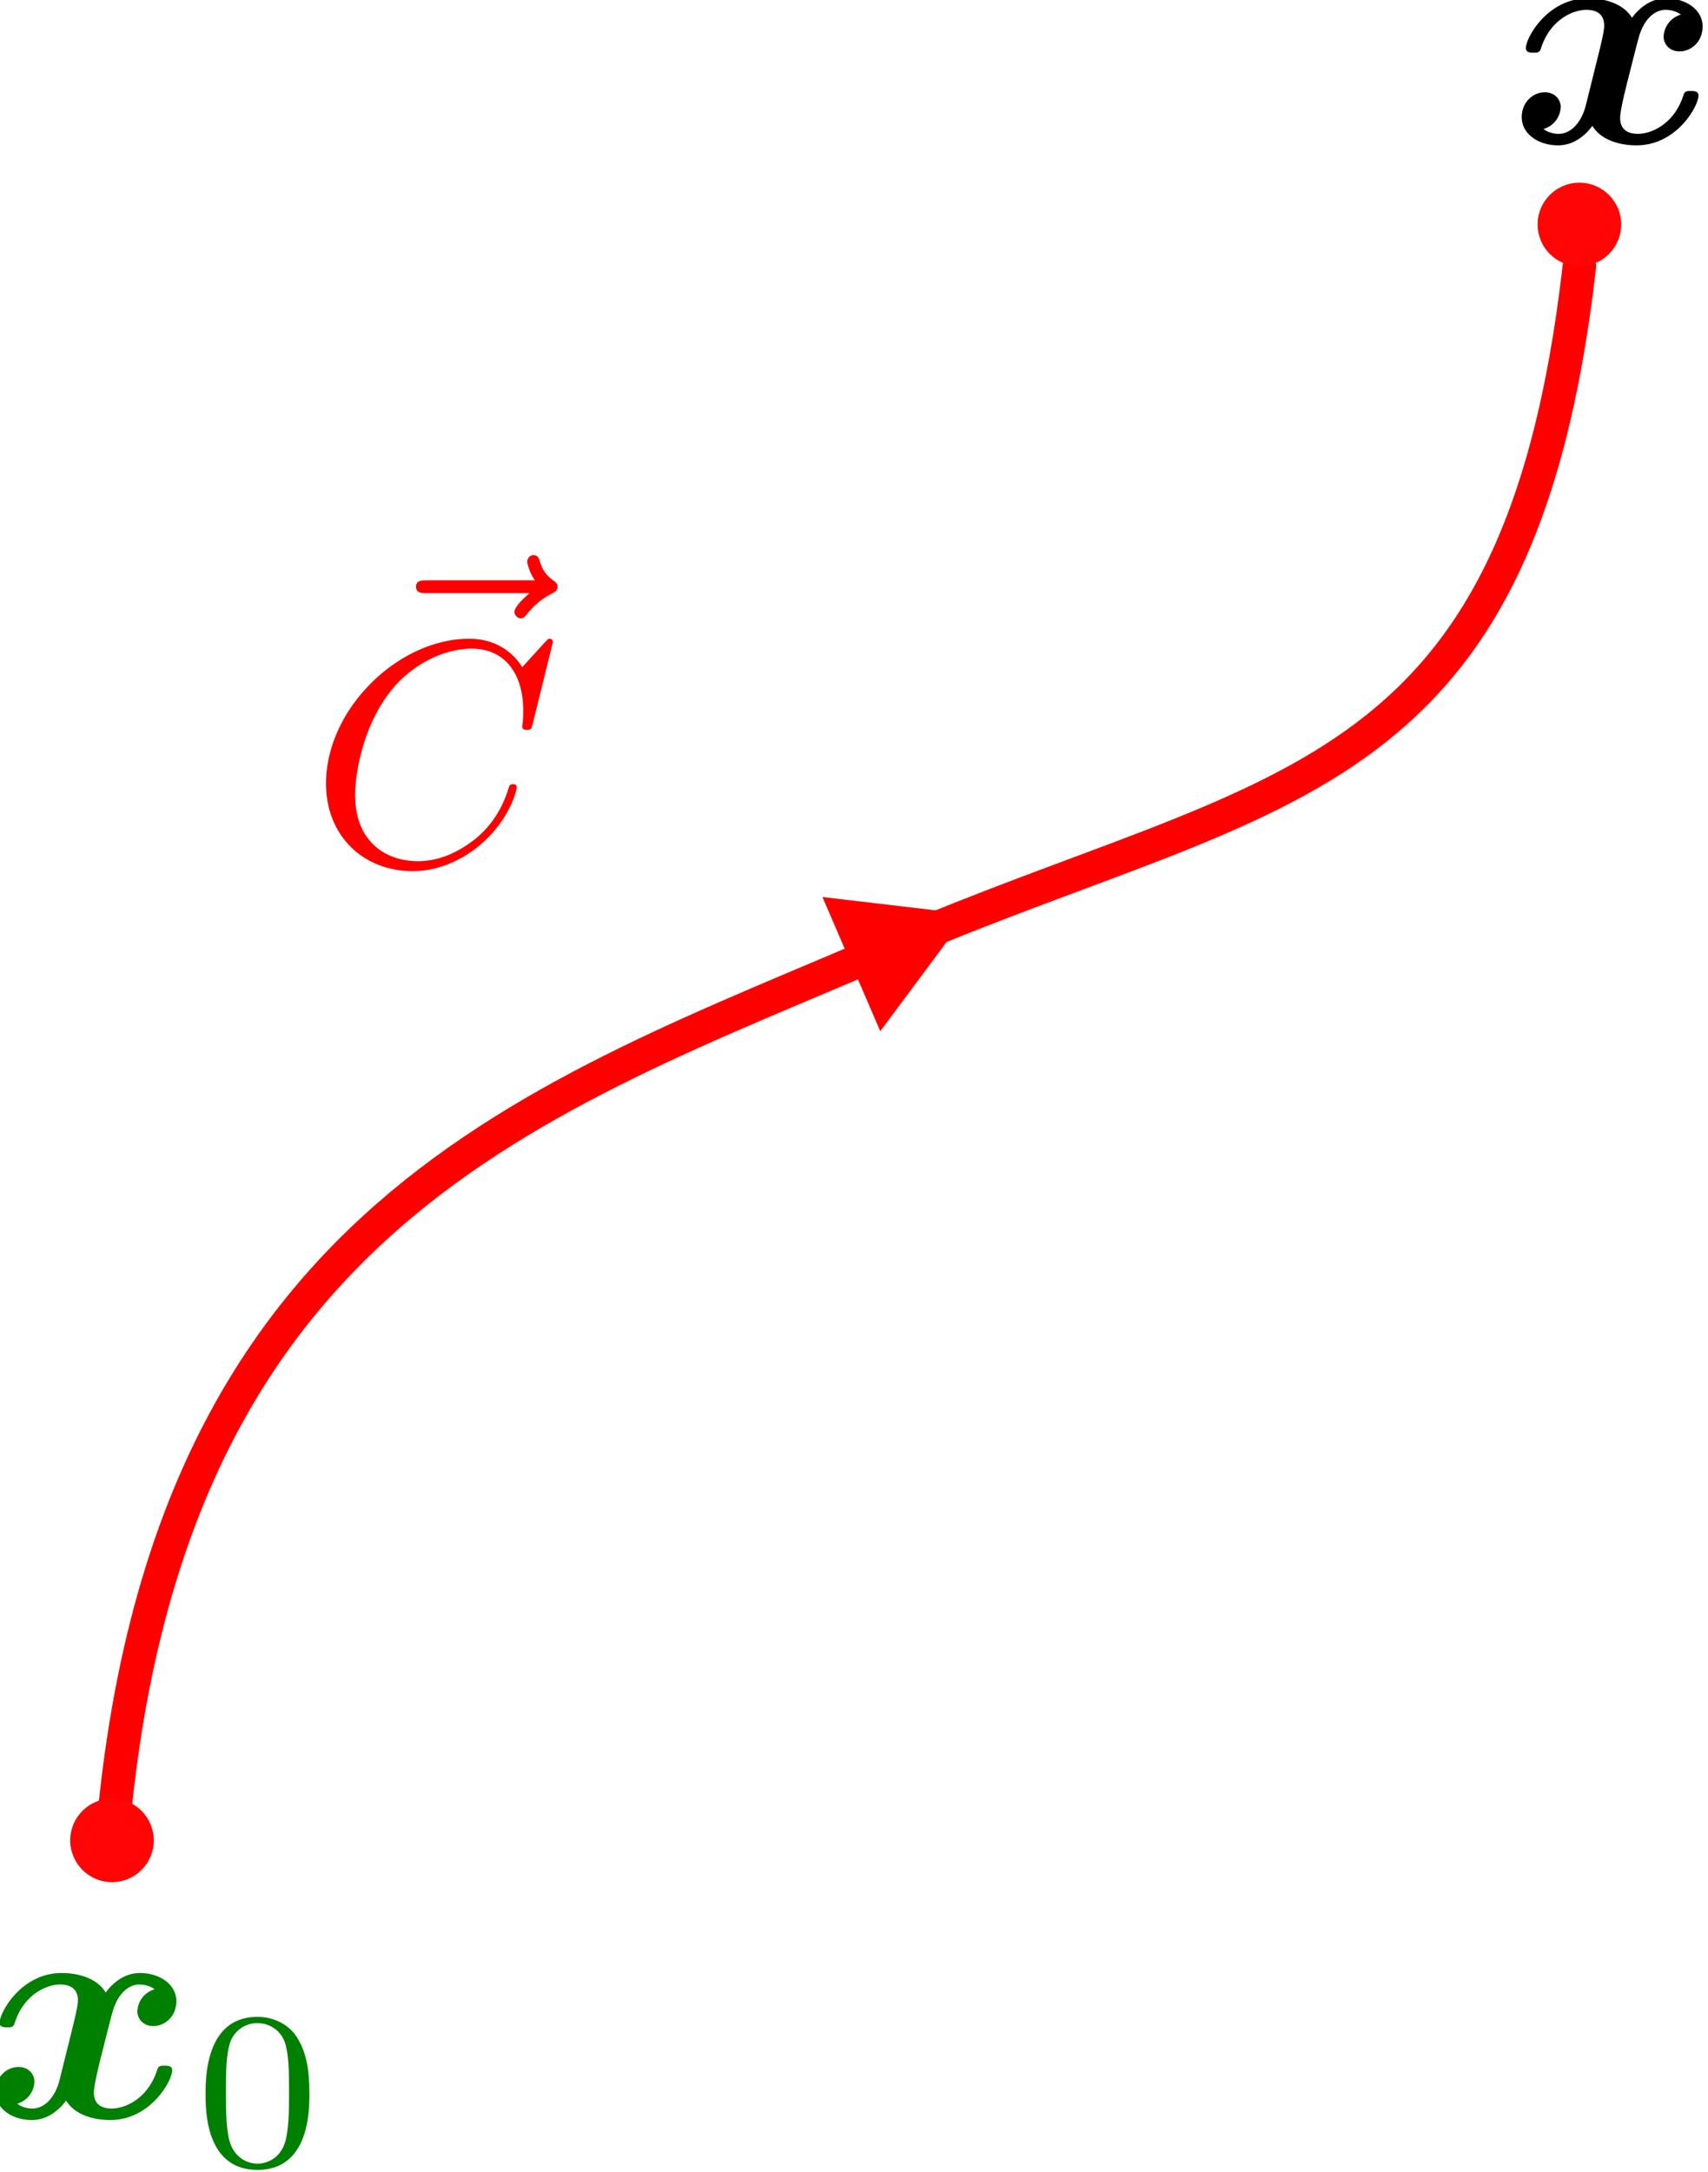 <svg xml:space="preserve" viewBox="0 0 27.025 34.361" height="129.87" width="102.141" xmlns:xlink="http://www.w3.org/1999/xlink" xmlns="http://www.w3.org/2000/svg">
<defs>
<path id="b" d="M9.086-8.309a.121.121 0 0 0-.132-.12c-.035 0-.047.013-.179.144l-.837.92c-.107-.167-.657-1.063-1.984-1.063-2.666 0-5.356 2.642-5.356 5.415 0 1.973 1.41 3.276 3.24 3.276 1.04 0 1.948-.478 2.582-1.028 1.112-.98 1.315-2.068 1.315-2.104 0-.12-.12-.12-.143-.12-.072 0-.132.024-.156.12-.107.346-.382 1.195-1.207 1.889-.825.67-1.578.872-2.2.872-1.076 0-2.343-.621-2.343-2.486 0-.682.25-2.618 1.446-4.017.73-.849 1.853-1.447 2.917-1.447 1.22 0 1.925.92 1.925 2.308 0 .478-.036.49-.036.61 0 .119.132.119.18.119.155 0 .155-.024.215-.24z"/>
<path id="a" d="M6.42-7.113c-.167.155-.562.49-.562.705 0 .12.12.24.24.24.107 0 .167-.085.226-.156.144-.18.419-.514.945-.777.083-.048.203-.108.203-.251 0-.12-.084-.18-.167-.24-.263-.179-.395-.394-.49-.681-.024-.108-.072-.263-.24-.263-.167 0-.239.155-.239.251 0 .06.096.442.287.693H2.594c-.203 0-.418 0-.418.24 0 .239.215.239.418.239z"/>
<path id="d" d="M4.318-2.67c0-.92-.109-1.581-.494-2.167-.259-.385-.778-.72-1.447-.72C.435-5.557.435-3.272.435-2.67c0 .603 0 2.837 1.942 2.837 1.941 0 1.941-2.234 1.941-2.837zM2.377-.067c-.385 0-.896-.226-1.063-.912-.117-.494-.117-1.18-.117-1.8 0-.61 0-1.246.125-1.707a1.07 1.07 0 0 1 1.055-.836c.452 0 .887.276 1.037.761.134.452.143 1.055.143 1.783 0 .619 0 1.238-.11 1.765-.167.762-.736.946-1.07.946z"/>
<path id="c" d="M6.408-4.794a.893.893 0 0 0-.646.825c0 .263.204.55.598.55.419 0 .86-.347.86-.933 0-.633-.633-1.052-1.362-1.052-.681 0-1.124.514-1.28.73-.298-.503-.968-.73-1.649-.73-1.506 0-2.32 1.47-2.32 1.865 0 .168.18.168.288.168.143 0 .227 0 .275-.156.346-1.088 1.207-1.446 1.697-1.446.455 0 .67.215.67.597 0 .228-.168.885-.275 1.315l-.407 1.638c-.179.73-.61 1.088-1.016 1.088-.06 0-.335 0-.574-.18a.893.893 0 0 0 .646-.824c0-.263-.203-.55-.598-.55-.418 0-.86.347-.86.933 0 .633.633 1.052 1.362 1.052.682 0 1.124-.514 1.28-.73.298.502.968.73 1.65.73 1.506 0 2.319-1.47 2.319-1.865 0-.168-.18-.168-.287-.168-.144 0-.228 0-.275.156C6.157-.693 5.296-.335 4.806-.335c-.454 0-.67-.215-.67-.598 0-.25.156-.884.264-1.327.083-.31.358-1.434.418-1.625.18-.718.598-1.088 1.016-1.088.06 0 .335 0 .574.179z"/>
</defs>
<g transform="translate(-78.301 -800.915)">
<path style="fill:none;stroke:red;stroke-width:.529;stroke-linecap:round;stroke-linejoin:round;stroke-dasharray:none;stop-color:#000" d="M80.073 830.033c.815-9.916 6.734-11.725 12.31-14.127 6.06-2.611 9.95-2.383 10.908-10.779"/>
<g transform="matrix(.423 0 0 .423 2.428 777.252)" style="font-variation-settings:normal;opacity:1;vector-effect:none;fill:red;fill-opacity:1;stroke-width:.265;stroke-linecap:butt;stroke-linejoin:miter;stroke-miterlimit:4;stroke-dasharray:none;stroke-dashoffset:0;stroke-opacity:1;-inkscape-stroke:none;stop-color:#000;stop-opacity:1">
<use x="192.754" y="85.238" xlink:href="#a" style="font-variation-settings:normal;vector-effect:none;fill:red;fill-opacity:1;stroke-width:.625;stroke-linecap:butt;stroke-linejoin:miter;stroke-miterlimit:4;stroke-dasharray:none;stroke-dashoffset:0;stroke-opacity:1;-inkscape-stroke:none;stop-color:#000;stop-opacity:1"/>
<use x="190.966" y="88.26" xlink:href="#b" style="font-variation-settings:normal;vector-effect:none;fill:red;fill-opacity:1;stroke-width:.625;stroke-linecap:butt;stroke-linejoin:miter;stroke-miterlimit:4;stroke-dasharray:none;stroke-dashoffset:0;stroke-opacity:1;-inkscape-stroke:none;stop-color:#000;stop-opacity:1"/>
</g>
<g transform="matrix(.423 0 0 .423 -12.54 797.083)" style="font-variation-settings:normal;opacity:1;vector-effect:none;fill:green;fill-opacity:1;stroke-width:.265;stroke-linecap:butt;stroke-linejoin:miter;stroke-miterlimit:4;stroke-dasharray:none;stroke-dashoffset:0;stroke-opacity:1;-inkscape-stroke:none;stop-color:#000;stop-opacity:1">
<use x="214.13" y="88.26" xlink:href="#c" style="font-variation-settings:normal;vector-effect:none;fill:green;fill-opacity:1;stroke-width:.625;stroke-linecap:butt;stroke-linejoin:miter;stroke-miterlimit:4;stroke-dasharray:none;stroke-dashoffset:0;stroke-opacity:1;-inkscape-stroke:none;stop-color:#000;stop-opacity:1"/>
<use x="222.009" y="90.054" xlink:href="#d" style="font-variation-settings:normal;vector-effect:none;fill:green;fill-opacity:1;stroke-width:.625;stroke-linecap:butt;stroke-linejoin:miter;stroke-miterlimit:4;stroke-dasharray:none;stroke-dashoffset:0;stroke-opacity:1;-inkscape-stroke:none;stop-color:#000;stop-opacity:1"/>
</g>
<use x="247.779" y="88.26" xlink:href="#c" style="stroke-width:.833" transform="matrix(.423 0 0 .423 -2.624 765.84)"/>
<path style="color:#000;fill:red;fill-rule:evenodd;stroke-width:.188pt;-inkscape-stroke:none" d="m93.378 815.477-1.12 1.505-.743-1.725z"/>
<path style="color:#000;fill:red;fill-rule:evenodd;-inkscape-stroke:none" d="m91.314 815.107.915 2.123 1.378-1.853-.214-.025zm.4.3 1.434.17-.86 1.157z"/>
<circle cx="103.291" cy="804.466" r=".661" color="#000" fill="#ff0505"/>
<circle cx="80.073" cy="830.033" r=".661" color="#000" fill="#ff0505"/>
</g>
</svg>
